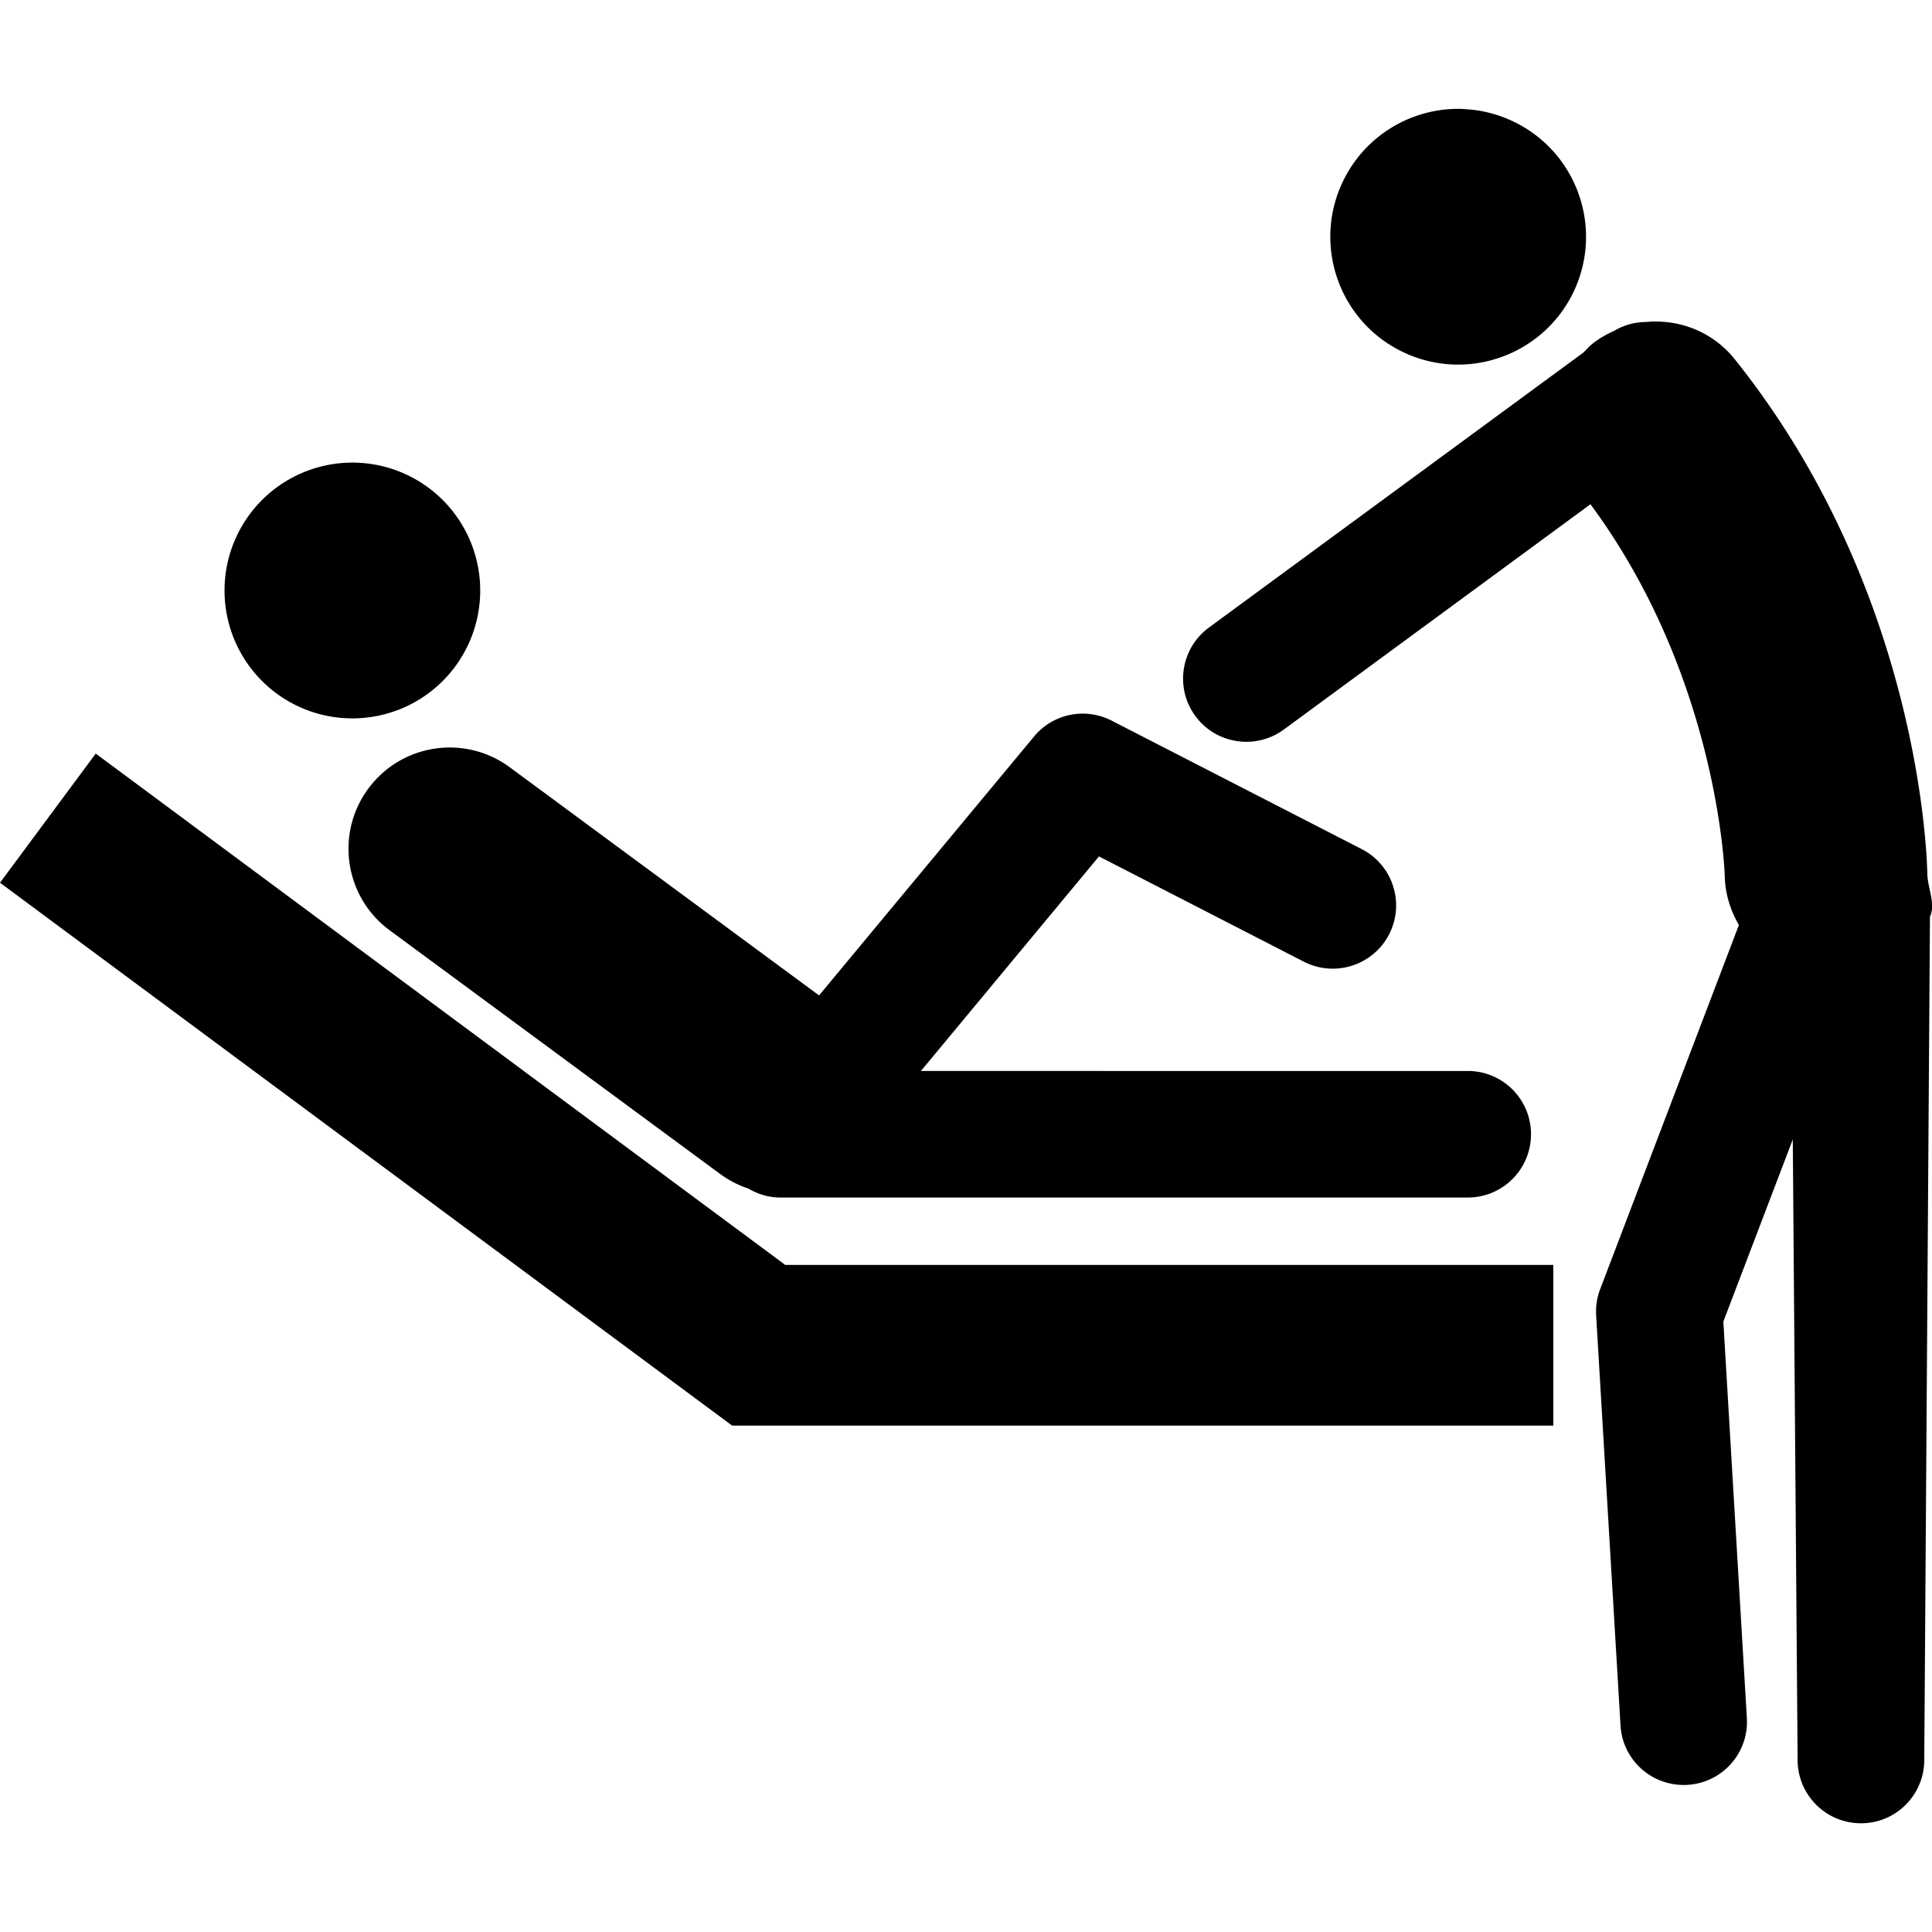 <?xml version="1.0" encoding="UTF-8" standalone="no"?>
<svg
   xmlns:dc="http://purl.org/dc/elements/1.1/"
   xmlns:cc="http://creativecommons.org/ns#"
   xmlns:rdf="http://www.w3.org/1999/02/22-rdf-syntax-ns#"
   xmlns:svg="http://www.w3.org/2000/svg"
   xmlns="http://www.w3.org/2000/svg"
   id="svg14"
   xml:space="preserve"
   enable-background="new 0 0 100 100"
   viewBox="0 0 18 18"
   y="0px"
   x="0px"
   version="1.1"
   fill="#000000"
   width="18"
   height="18"><defs
     id="defs18" /><path
     id="path2"
     d="m 127.803,71.529 c 0,-0.238 -0.031,-0.465 -0.091,-0.674 -0.061,-0.211 -0.241,-0.316 -0.541,-0.316 -0.18,0 -0.347,0.121 -0.496,0.361 -0.149,0.24 -0.286,0.48 -0.406,0.719 l -1.794,6.281 h 1.743 l 1.585,-5.828 z"
     fill="none" /><path
     d="m 13.632,1.015 c -0.464,-0.018 -0.915,0.238 -1.125,0.685 -0.279,0.596 -0.023,1.305 0.573,1.584 0.595,0.279 1.304,0.023 1.584,-0.572 0.279,-0.596 0.023,-1.305 -0.573,-1.584 -0.149,-0.07 -0.305,-0.106 -0.46,-0.112 z m 1.82,1.981 c -0.038,-10e-4 -0.077,-8.47e-5 -0.115,0.004 -0.102,-2.008e-4 -0.205,0.027 -0.298,0.082 -0.071,0.032 -0.138,0.07 -0.202,0.12 -0.031,0.025 -0.056,0.054 -0.084,0.082 l -3.49,2.563 c -0.262,0.193 -0.319,0.562 -0.126,0.824 0.115,0.157 0.294,0.24 0.476,0.24 0.121,0 0.243,-0.037 0.348,-0.114 L 14.818,4.698 c 1.192,1.611 1.251,3.445 1.251,3.46 0.003,0.168 0.053,0.324 0.132,0.46 l -1.293,3.394 c -0.03,0.078 -0.042,0.162 -0.037,0.245 l 0.227,3.819 c 0.018,0.313 0.278,0.554 0.588,0.554 0.012,0 0.024,2.9e-5 0.036,-0.001 0.325,-0.019 0.573,-0.298 0.553,-0.623 l -0.219,-3.693 0.647,-1.697 0.045,5.786 c 0.003,0.324 0.266,0.585 0.59,0.585 h 0.005 c 0.326,-0.002 0.587,-0.269 0.585,-0.594 l 0.053,-7.851 C 18.037,8.416 17.958,8.278 17.956,8.131 17.954,8.025 17.899,5.517 16.163,3.348 15.983,3.122 15.72,3.003 15.452,2.996 Z M 3.283,4.31 A 1.191,1.191 0 0 0 2.092,5.501 1.191,1.191 0 0 0 3.283,6.693 1.191,1.191 0 0 0 4.474,5.501 1.191,1.191 0 0 0 3.283,4.31 Z M 10.066,6.649 C 9.903,6.655 9.744,6.729 9.634,6.862 L 7.631,9.274 4.75,7.149 C 4.33,6.839 3.74,6.929 3.431,7.348 3.122,7.767 3.211,8.358 3.63,8.667 l 3.08,2.271 c 0.082,0.06 0.17,0.105 0.261,0.135 0.088,0.052 0.189,0.084 0.299,0.084 h 6.405 c 0.326,0 0.589,-0.264 0.589,-0.59 0,-0.325 -0.263,-0.589 -0.589,-0.589 H 8.58 L 10.239,7.979 12.148,8.96 c 0.29,0.148 0.645,0.034 0.794,-0.255 0.149,-0.289 0.035,-0.645 -0.255,-0.794 L 10.357,6.714 c -0.092,-0.047 -0.192,-0.068 -0.29,-0.065 z M 0.892,7.021 0,8.224 6.821,13.282 H 14.472 V 11.785 H 7.316 Z"
     style="fill:#000000;stroke-width:0.201"
     id="circle4" /></svg>
